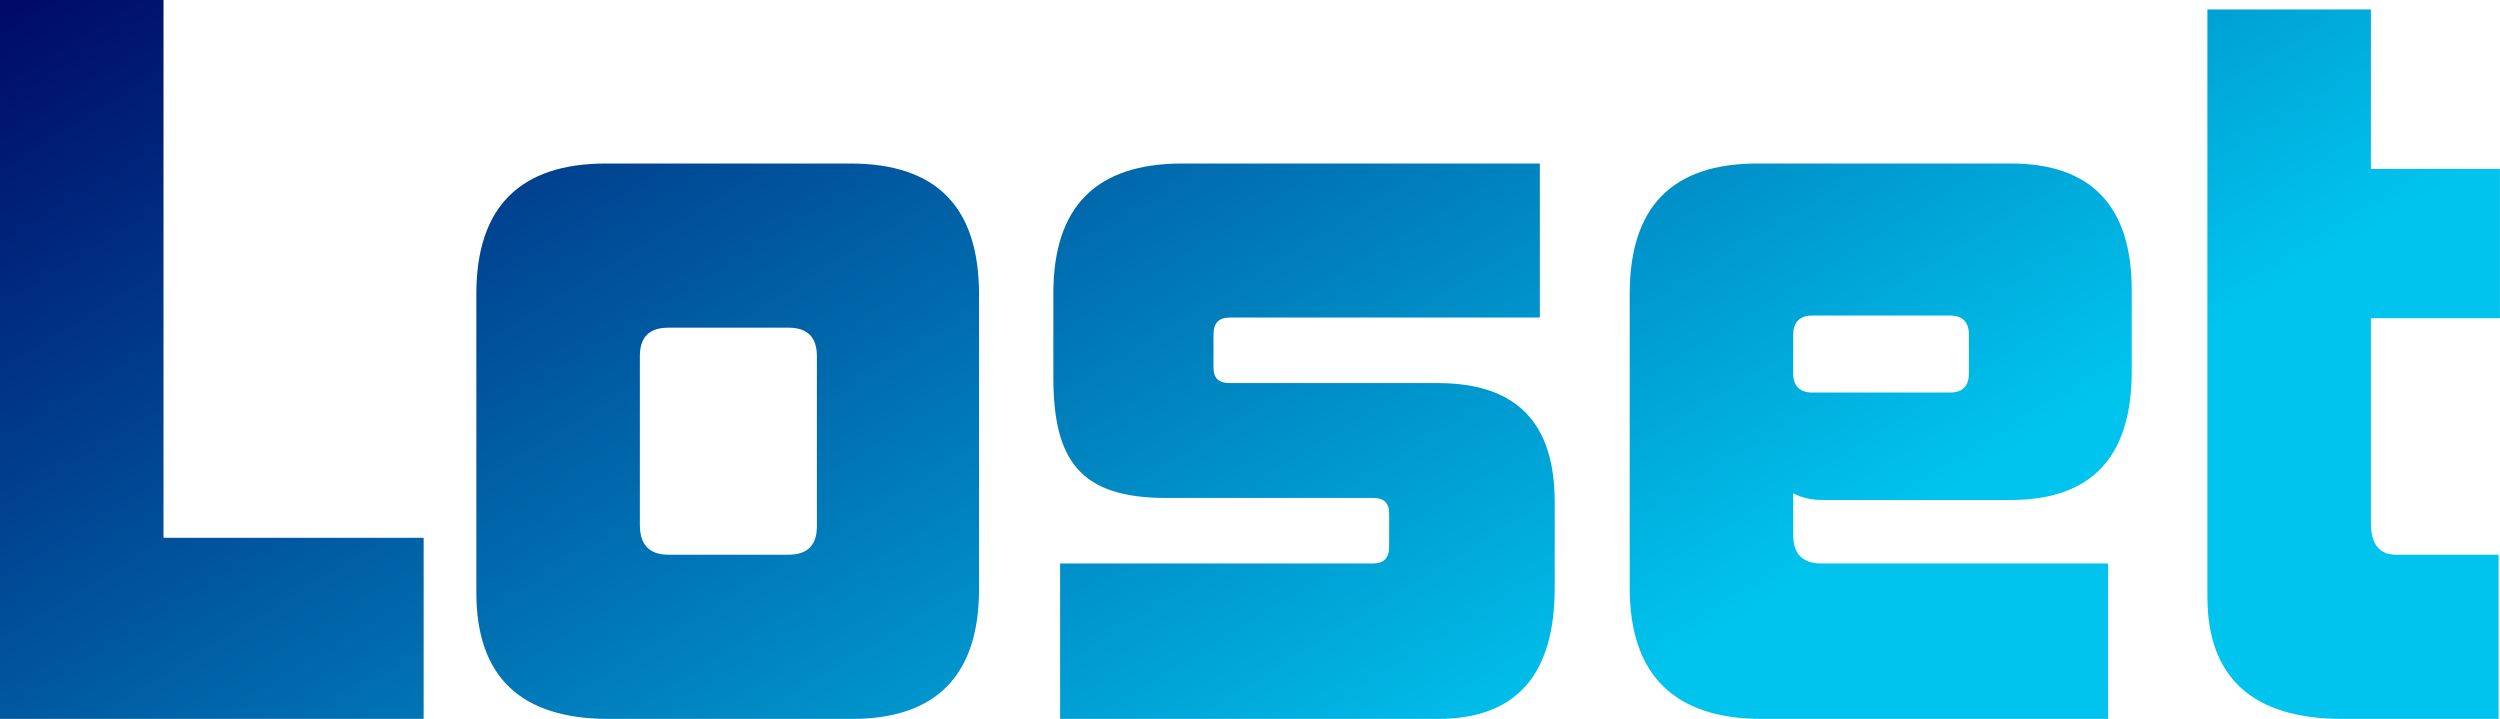 <svg data-v-423bf9ae="" xmlns="http://www.w3.org/2000/svg" viewBox="0 0 208.647 60" class="font"><!----><!----><defs data-v-423bf9ae=""><linearGradient data-v-423bf9ae="" gradientTransform="rotate(25)" id="1e10a7ee-56ac-4ef6-bbc3-f67166b72888" x1="0%" y1="0%" x2="100%" y2="0%"><stop data-v-423bf9ae="" offset="0%" style="stop-color: rgb(0, 10, 104); stop-opacity: 1;"></stop><stop data-v-423bf9ae="" offset="100%" style="stop-color: rgb(0, 196, 238); stop-opacity: 1;"></stop></linearGradient></defs><g data-v-423bf9ae="" id="76f3fbd1-4489-42dd-a9f8-56c1d7c13f14" fill="url(#1e10a7ee-56ac-4ef6-bbc3-f67166b72888)" transform="matrix(5.639,0,0,5.639,-3.496,-19.286)"><path d="M6.89 14.06L6.89 11.38L3.04 11.38L3.04 3.42L0.62 3.42L0.62 14.06ZM12.71 11.21C12.71 11.49 12.57 11.63 12.29 11.63L10.51 11.63C10.23 11.63 10.09 11.48 10.09 11.19L10.09 8.69C10.09 8.41 10.23 8.27 10.51 8.27L12.29 8.27C12.57 8.27 12.71 8.41 12.71 8.69ZM13.23 14.06C14.48 14.06 15.11 13.41 15.11 12.14L15.11 7.78C15.11 6.48 14.48 5.84 13.20 5.84L9.59 5.84C8.32 5.84 7.67 6.48 7.67 7.77L7.67 12.19C7.67 13.44 8.33 14.06 9.63 14.06ZM21.90 14.06C23.06 14.06 23.63 13.41 23.63 12.12L23.63 10.85C23.63 9.67 23.06 9.09 21.90 9.09L18.82 9.09C18.66 9.09 18.58 9.02 18.58 8.86L18.58 8.37C18.58 8.20 18.66 8.12 18.82 8.12L23.41 8.12L23.41 5.84L18.12 5.84C16.84 5.84 16.21 6.48 16.21 7.76L16.21 9.00C16.21 10.23 16.60 10.79 17.88 10.79L20.94 10.79C21.10 10.79 21.18 10.86 21.18 11.02L21.18 11.51C21.18 11.68 21.10 11.76 20.94 11.76L16.31 11.76L16.31 14.06ZM29.76 8.95C29.76 9.13 29.67 9.23 29.48 9.23L27.44 9.23C27.26 9.23 27.16 9.13 27.16 8.95L27.16 8.37C27.16 8.19 27.26 8.09 27.44 8.09L29.48 8.09C29.67 8.09 29.76 8.19 29.76 8.37ZM31.82 14.06L31.82 11.76L27.58 11.76C27.30 11.76 27.16 11.62 27.16 11.34L27.16 10.72C27.29 10.79 27.44 10.82 27.59 10.82L30.38 10.82C31.57 10.82 32.17 10.19 32.17 8.92L32.17 7.71C32.17 6.47 31.57 5.84 30.38 5.84L26.63 5.84C25.37 5.84 24.74 6.48 24.74 7.77L24.74 12.12C24.74 13.41 25.40 14.06 26.70 14.06ZM37.60 14.06L37.60 11.63L36.08 11.63C35.84 11.63 35.71 11.48 35.71 11.16L35.71 8.13L37.62 8.13L37.62 5.92L35.71 5.92L35.71 3.56L33.29 3.56L33.29 12.25C33.29 13.45 33.96 14.06 35.29 14.06Z"></path></g><!----><!----></svg>